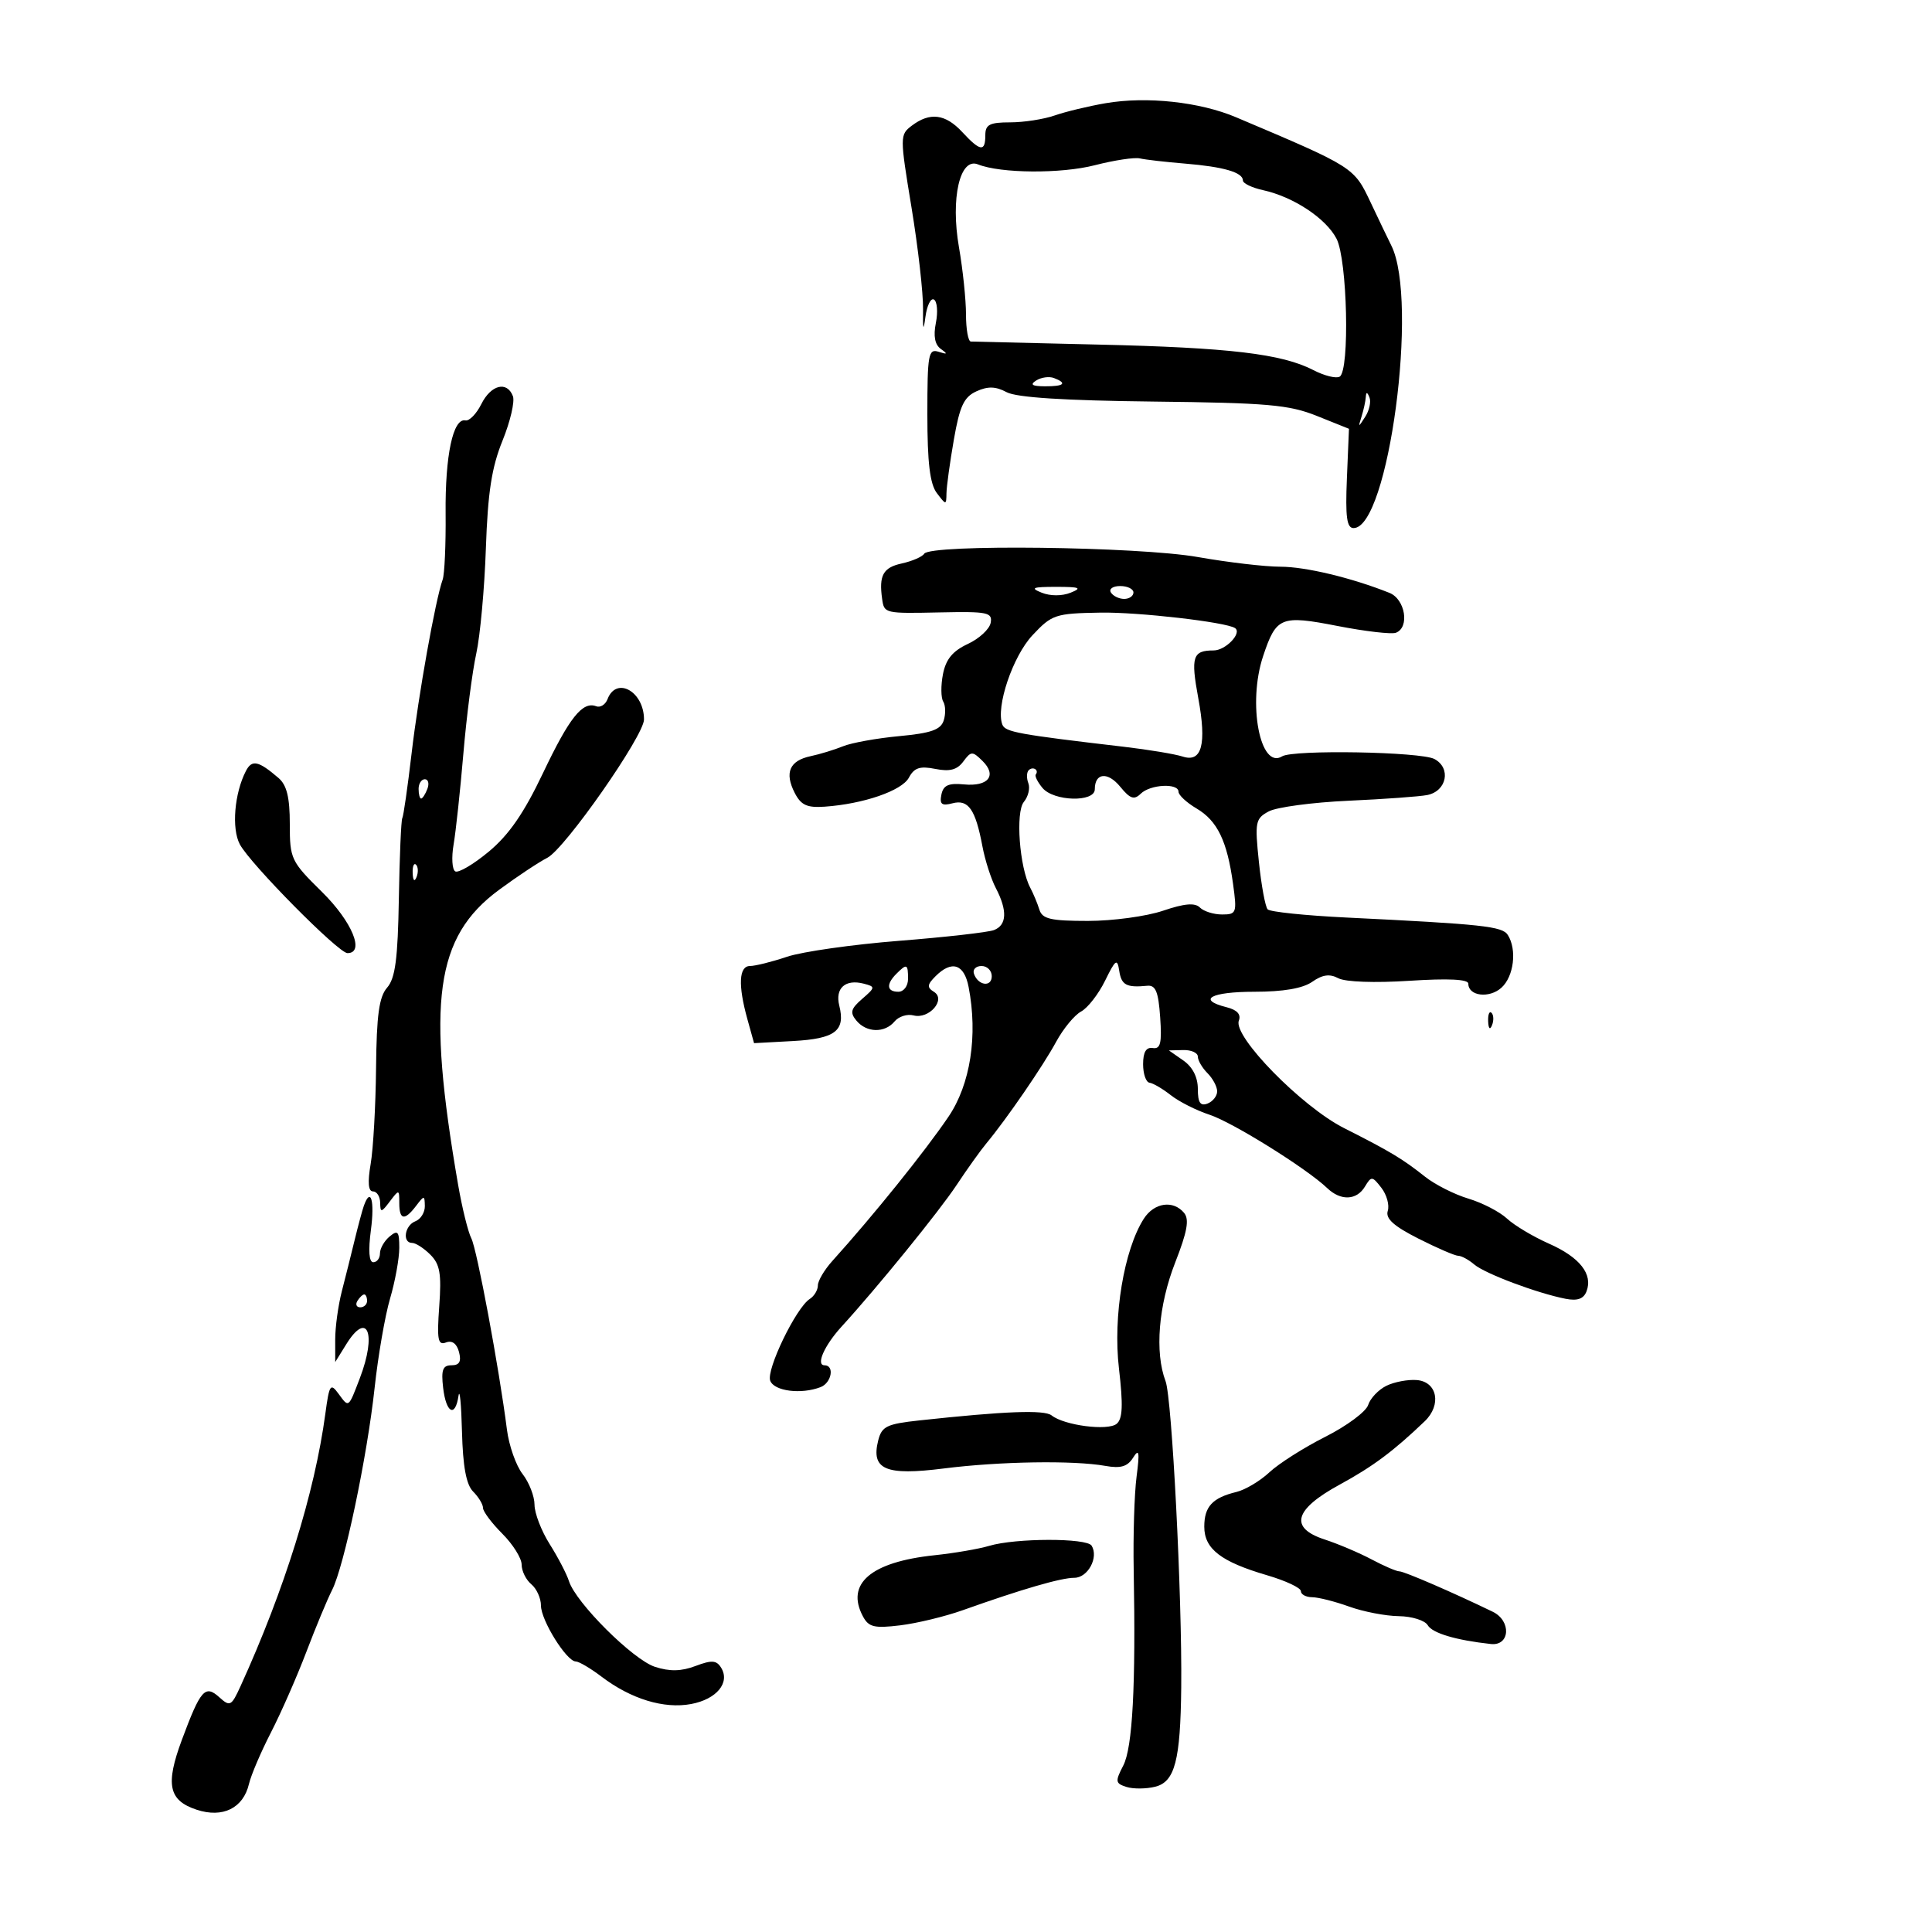<svg xmlns="http://www.w3.org/2000/svg" width="300" height="300" viewBox="0 0 300 300" version="1.1">
	<path d="M 171.677 16.026 C 169.025 16.482, 165.470 17.338, 163.778 17.927 C 162.086 18.517, 158.969 19, 156.851 19 C 153.667 19, 153 19.346, 153 21 C 153 23.632, 152.214 23.523, 149.412 20.500 C 146.805 17.687, 144.401 17.382, 141.592 19.508 C 139.719 20.925, 139.718 21.161, 141.540 32.226 C 142.561 38.427, 143.366 45.525, 143.330 48 C 143.283 51.232, 143.386 51.579, 143.697 49.231 C 143.935 47.433, 144.536 46.213, 145.032 46.520 C 145.528 46.827, 145.659 48.456, 145.322 50.140 C 144.910 52.200, 145.166 53.528, 146.105 54.196 C 147.199 54.974, 147.122 55.067, 145.750 54.626 C 144.160 54.114, 144 55.004, 144 64.340 C 144 71.829, 144.398 75.144, 145.468 76.559 C 146.908 78.462, 146.937 78.463, 146.968 76.582 C 146.986 75.527, 147.502 71.781, 148.116 68.258 C 149.023 63.047, 149.677 61.648, 151.624 60.762 C 153.399 59.953, 154.609 59.988, 156.307 60.897 C 157.855 61.725, 165.228 62.197, 179.049 62.354 C 196.821 62.555, 200.153 62.847, 204.483 64.584 L 209.467 66.583 209.145 74.292 C 208.895 80.284, 209.126 82, 210.184 82 C 215.605 82, 220.322 46.643, 216.040 38.119 C 215.592 37.228, 214.163 34.250, 212.863 31.500 C 210.233 25.935, 210.329 25.996, 191.936 18.209 C 186.292 15.820, 178.044 14.931, 171.677 16.026 M 170 25.656 C 164.752 27.003, 155.370 26.935, 151.850 25.524 C 149.049 24.401, 147.585 30.796, 148.906 38.382 C 149.508 41.837, 150 46.539, 150 48.832 C 150 51.124, 150.338 53.016, 150.750 53.035 C 151.162 53.054, 160.050 53.266, 170.500 53.506 C 190.924 53.976, 199.050 54.940, 203.954 57.476 C 205.662 58.359, 207.496 58.812, 208.029 58.482 C 209.611 57.504, 209.215 40.317, 207.537 37.071 C 205.899 33.905, 200.845 30.564, 196.123 29.527 C 194.406 29.150, 193 28.475, 193 28.028 C 193 26.767, 190.013 25.896, 184 25.403 C 180.975 25.155, 177.825 24.792, 177 24.598 C 176.175 24.403, 173.025 24.879, 170 25.656 M 160.909 59.077 C 159.884 59.727, 160.249 59.974, 162.250 59.985 C 165.236 60.001, 165.774 59.511, 163.659 58.700 C 162.922 58.417, 161.684 58.587, 160.909 59.077 M 74.738 62.750 C 73.984 64.263, 72.873 65.401, 72.271 65.279 C 70.349 64.892, 69.112 70.705, 69.195 79.735 C 69.239 84.556, 69.032 89.175, 68.736 90 C 67.614 93.124, 64.979 107.867, 63.911 117 C 63.299 122.225, 62.650 126.745, 62.468 127.043 C 62.286 127.342, 62.046 132.967, 61.933 139.543 C 61.774 148.904, 61.379 151.903, 60.115 153.355 C 58.863 154.793, 58.476 157.601, 58.393 165.855 C 58.334 171.710, 57.957 178.412, 57.555 180.750 C 57.066 183.593, 57.184 185, 57.912 185 C 58.510 185, 59.014 185.787, 59.032 186.750 C 59.061 188.333, 59.203 188.315, 60.532 186.559 C 61.967 184.662, 62 184.668, 62 186.809 C 62 189.455, 62.828 189.595, 64.608 187.250 C 65.870 185.587, 65.938 185.589, 65.968 187.281 C 65.986 188.261, 65.325 189.322, 64.500 189.638 C 62.833 190.278, 62.428 193, 64 193 C 64.550 193, 65.822 193.822, 66.826 194.826 C 68.318 196.318, 68.571 197.787, 68.205 202.842 C 67.830 208.028, 67.999 208.938, 69.247 208.459 C 70.199 208.093, 70.931 208.630, 71.275 209.943 C 71.662 211.425, 71.336 212, 70.107 212 C 68.747 212, 68.484 212.708, 68.810 215.500 C 69.270 219.435, 70.685 220.176, 71.198 216.750 C 71.384 215.513, 71.626 218.005, 71.736 222.290 C 71.877 227.738, 72.397 230.540, 73.468 231.611 C 74.311 232.454, 75 233.595, 75 234.148 C 75 234.701, 76.350 236.504, 78 238.154 C 79.650 239.804, 81 241.964, 81 242.954 C 81 243.945, 81.675 245.315, 82.500 246 C 83.325 246.685, 84 248.174, 84 249.311 C 84 251.595, 87.977 257.982, 89.406 257.993 C 89.904 257.997, 91.704 259.058, 93.406 260.351 C 97.980 263.827, 103.104 265.391, 107.325 264.599 C 111.284 263.856, 113.409 261.280, 111.975 258.960 C 111.253 257.792, 110.520 257.743, 107.997 258.695 C 105.780 259.532, 103.998 259.569, 101.702 258.825 C 98.287 257.718, 89.411 248.872, 88.347 245.516 C 87.995 244.407, 86.649 241.821, 85.354 239.770 C 84.059 237.718, 83 234.966, 83 233.655 C 83 232.343, 82.165 230.197, 81.145 228.885 C 80.125 227.573, 79.033 224.475, 78.718 222 C 77.511 212.499, 74.064 193.985, 73.185 192.283 C 72.680 191.302, 71.760 187.575, 71.141 184 C 66.213 155.508, 67.595 145.489, 77.459 138.199 C 80.232 136.150, 83.625 133.895, 85 133.189 C 87.737 131.782, 100 114.232, 100 111.723 C 100 107.370, 95.715 104.974, 94.340 108.557 C 94.011 109.414, 93.219 109.914, 92.579 109.669 C 90.456 108.854, 88.419 111.414, 84.301 120.074 C 81.354 126.271, 79.022 129.646, 75.891 132.247 C 73.509 134.226, 71.165 135.602, 70.684 135.305 C 70.203 135.007, 70.091 133.129, 70.435 131.132 C 70.780 129.134, 71.463 122.775, 71.954 117 C 72.445 111.225, 73.344 104.250, 73.952 101.500 C 74.559 98.750, 75.232 91.400, 75.446 85.166 C 75.745 76.470, 76.346 72.574, 78.029 68.428 C 79.236 65.455, 79.962 62.343, 79.643 61.512 C 78.725 59.119, 76.235 59.748, 74.738 62.750 M 212.079 61.668 C 212.036 62.311, 211.741 63.661, 211.424 64.668 C 210.877 66.409, 210.906 66.412, 211.995 64.712 C 212.626 63.729, 212.920 62.379, 212.650 61.712 C 212.295 60.837, 212.136 60.825, 212.079 61.668 M 143.511 85.982 C 143.217 86.457, 141.632 87.142, 139.989 87.503 C 137.129 88.130, 136.458 89.356, 136.977 93 C 137.299 95.267, 137.347 95.278, 146.047 95.092 C 153.353 94.936, 154.129 95.097, 153.831 96.709 C 153.649 97.694, 152.047 99.175, 150.271 100 C 147.929 101.088, 146.871 102.375, 146.422 104.685 C 146.081 106.437, 146.100 108.353, 146.465 108.944 C 146.830 109.535, 146.865 110.850, 146.542 111.866 C 146.083 113.315, 144.589 113.843, 139.641 114.305 C 136.168 114.629, 132.240 115.337, 130.913 115.878 C 129.586 116.419, 127.312 117.114, 125.860 117.422 C 122.602 118.114, 121.795 119.975, 123.396 123.107 C 124.375 125.022, 125.305 125.452, 128.059 125.260 C 134.084 124.839, 140.045 122.784, 141.133 120.752 C 141.958 119.210, 142.840 118.918, 145.230 119.396 C 147.473 119.845, 148.619 119.543, 149.577 118.253 C 150.787 116.622, 150.995 116.615, 152.557 118.154 C 154.852 120.414, 153.473 122.167, 149.689 121.802 C 147.279 121.569, 146.472 121.935, 146.179 123.393 C 145.877 124.894, 146.236 125.172, 147.912 124.733 C 150.370 124.091, 151.475 125.685, 152.552 131.425 C 152.953 133.564, 153.890 136.481, 154.635 137.907 C 156.450 141.386, 156.349 143.652, 154.344 144.422 C 153.433 144.771, 146.795 145.522, 139.594 146.091 C 132.392 146.660, 124.572 147.772, 122.215 148.563 C 119.858 149.353, 117.271 150, 116.465 150 C 114.733 150, 114.584 152.962, 116.050 158.241 L 117.089 161.981 123.136 161.652 C 129.704 161.294, 131.306 160.067, 130.323 156.151 C 129.644 153.446, 131.264 151.995, 134.125 152.743 C 135.946 153.219, 135.936 153.321, 133.879 155.105 C 132.106 156.643, 131.950 157.234, 132.987 158.485 C 134.561 160.381, 137.392 160.438, 138.914 158.603 C 139.552 157.835, 140.876 157.416, 141.857 157.673 C 144.268 158.303, 146.950 155.205, 145.024 154.015 C 143.917 153.331, 143.961 152.897, 145.266 151.591 C 147.793 149.064, 149.712 149.684, 150.403 153.250 C 151.866 160.794, 150.688 168.380, 147.271 173.416 C 143.590 178.841, 135.651 188.701, 129.250 195.798 C 128.013 197.170, 127 198.879, 127 199.596 C 127 200.314, 126.434 201.260, 125.742 201.700 C 123.615 203.052, 118.948 212.701, 119.600 214.399 C 120.222 216.022, 124.396 216.553, 127.418 215.393 C 129.127 214.737, 129.622 212, 128.031 212 C 126.648 212, 128.002 208.926, 130.675 206 C 136.260 199.884, 145.822 188.116, 148.534 184.020 C 150.165 181.556, 152.256 178.631, 153.180 177.520 C 156.292 173.780, 161.961 165.528, 163.991 161.783 C 165.100 159.739, 166.846 157.617, 167.873 157.068 C 168.899 156.519, 170.574 154.366, 171.595 152.285 C 173.226 148.958, 173.492 148.773, 173.795 150.750 C 174.135 152.970, 174.914 153.385, 178.150 153.069 C 179.447 152.943, 179.876 153.988, 180.150 157.941 C 180.431 161.980, 180.204 162.927, 179 162.737 C 177.973 162.575, 177.500 163.367, 177.500 165.250 C 177.500 166.762, 177.950 168.056, 178.500 168.124 C 179.050 168.192, 180.541 169.067, 181.812 170.067 C 183.084 171.068, 185.784 172.430, 187.812 173.095 C 191.401 174.271, 202.901 181.440, 206.084 184.485 C 208.191 186.501, 210.660 186.402, 211.950 184.250 C 212.937 182.603, 213.087 182.615, 214.504 184.448 C 215.332 185.519, 215.776 187.130, 215.491 188.027 C 215.114 189.217, 216.403 190.383, 220.251 192.330 C 223.154 193.798, 225.937 195, 226.436 195 C 226.934 195, 228.053 195.607, 228.921 196.348 C 230.584 197.768, 238.690 200.812, 243.107 201.676 C 244.945 202.035, 245.904 201.693, 246.354 200.520 C 247.376 197.856, 245.310 195.231, 240.522 193.113 C 238.074 192.030, 235.142 190.279, 234.008 189.222 C 232.873 188.165, 230.178 186.771, 228.018 186.123 C 225.857 185.476, 222.829 183.946, 221.287 182.723 C 217.755 179.921, 215.903 178.810, 208.705 175.171 C 202.137 171.851, 191.432 160.924, 192.365 158.492 C 192.740 157.514, 192.102 156.813, 190.465 156.402 C 185.801 155.231, 188.012 154, 194.777 154 C 199.270 154, 202.298 153.479, 203.760 152.455 C 205.356 151.338, 206.476 151.185, 207.816 151.901 C 208.900 152.481, 213.464 152.646, 218.833 152.298 C 224.899 151.905, 228 152.056, 228 152.745 C 228 154.676, 231.263 155.072, 233.145 153.369 C 235.075 151.622, 235.578 147.460, 234.134 145.183 C 233.280 143.836, 230.253 143.509, 209.005 142.471 C 202.683 142.163, 197.210 141.593, 196.842 141.205 C 196.475 140.817, 195.863 137.504, 195.481 133.842 C 194.833 127.623, 194.934 127.106, 197.017 125.991 C 198.243 125.335, 203.804 124.591, 209.373 124.339 C 214.943 124.087, 220.459 123.687, 221.631 123.451 C 224.657 122.841, 225.366 119.266, 222.739 117.860 C 220.626 116.729, 200.811 116.380, 199.090 117.444 C 195.666 119.560, 193.697 109.214, 196.131 101.899 C 198.171 95.770, 198.877 95.484, 207.695 97.202 C 211.988 98.039, 216.063 98.512, 216.750 98.255 C 218.924 97.440, 218.214 93.043, 215.750 92.059 C 209.877 89.715, 202.724 88, 198.812 87.999 C 196.440 87.998, 190.675 87.322, 186 86.497 C 176.748 84.864, 144.444 84.473, 143.511 85.982 M 161.750 92.031 C 163.091 92.570, 164.909 92.570, 166.250 92.031 C 168.087 91.293, 167.675 91.127, 164 91.127 C 160.325 91.127, 159.913 91.293, 161.750 92.031 M 172.500 92 C 172.840 92.550, 173.766 93, 174.559 93 C 175.352 93, 176 92.550, 176 92 C 176 91.450, 175.073 91, 173.941 91 C 172.809 91, 172.160 91.450, 172.500 92 M 160.330 98.633 C 157.256 101.908, 154.597 109.787, 155.645 112.516 C 156.088 113.671, 158.082 114.035, 174.500 115.957 C 178.350 116.408, 182.469 117.093, 183.654 117.480 C 186.624 118.449, 187.392 115.570, 186.069 108.417 C 184.879 101.976, 185.192 101, 188.452 101 C 190.316 101, 192.907 98.293, 191.774 97.530 C 190.388 96.597, 176.735 95.026, 170.885 95.127 C 163.858 95.248, 163.346 95.418, 160.330 98.633 M 38.182 119.722 C 36.395 123.180, 35.941 128.659, 37.238 131.102 C 38.857 134.150, 52.556 148, 53.952 148 C 56.702 148, 54.660 143.090, 50 138.500 C 45.175 133.747, 45 133.378, 45 127.943 C 45 123.817, 44.532 121.908, 43.250 120.807 C 40.126 118.124, 39.119 117.908, 38.182 119.722 M 159.736 119.598 C 159.407 119.927, 159.382 120.832, 159.681 121.611 C 159.979 122.389, 159.666 123.698, 158.984 124.519 C 157.666 126.108, 158.303 134.685, 159.973 137.837 C 160.458 138.752, 161.098 140.287, 161.396 141.250 C 161.844 142.698, 163.143 143, 168.934 143 C 172.782 143, 178.025 142.289, 180.585 141.420 C 183.919 140.288, 185.546 140.146, 186.320 140.920 C 186.914 141.514, 188.463 142, 189.761 142 C 192.004 142, 192.090 141.761, 191.467 137.250 C 190.547 130.575, 189.035 127.452, 185.799 125.540 C 184.259 124.631, 183 123.462, 183 122.943 C 183 121.562, 178.612 121.791, 177.129 123.250 C 176.109 124.253, 175.482 124.040, 173.957 122.174 C 172.010 119.791, 170 119.987, 170 122.559 C 170 124.614, 163.616 124.447, 161.872 122.346 C 161.118 121.437, 160.650 120.499, 160.833 120.263 C 161.382 119.556, 160.383 118.951, 159.736 119.598 M 65 122.500 C 65 123.325, 65.177 124, 65.393 124 C 65.609 124, 66.045 123.325, 66.362 122.500 C 66.678 121.675, 66.501 121, 65.969 121 C 65.436 121, 65 121.675, 65 122.500 M 64.079 135.583 C 64.127 136.748, 64.364 136.985, 64.683 136.188 C 64.972 135.466, 64.936 134.603, 64.604 134.271 C 64.272 133.939, 64.036 134.529, 64.079 135.583 M 139.200 151.200 C 137.567 152.833, 137.692 154, 139.500 154 C 140.333 154, 141 153.111, 141 152 C 141 149.669, 140.814 149.586, 139.200 151.200 M 151.229 151.188 C 151.847 153.042, 154 153.349, 154 151.583 C 154 150.713, 153.287 150, 152.417 150 C 151.546 150, 151.011 150.534, 151.229 151.188 M 231.079 158.583 C 231.127 159.748, 231.364 159.985, 231.683 159.188 C 231.972 158.466, 231.936 157.603, 231.604 157.271 C 231.272 156.939, 231.036 157.529, 231.079 158.583 M 183.750 164.674 C 185.189 165.678, 186 167.270, 186 169.091 C 186 171.210, 186.383 171.790, 187.500 171.362 C 188.325 171.045, 189 170.191, 189 169.464 C 189 168.738, 188.325 167.468, 187.500 166.643 C 186.675 165.818, 186 164.661, 186 164.071 C 186 163.482, 184.988 163.024, 183.750 163.052 L 181.500 163.105 183.750 164.674 M 56.495 187.250 C 56.252 187.938, 55.617 190.300, 55.083 192.500 C 54.550 194.700, 53.649 198.300, 53.081 200.500 C 52.513 202.700, 52.049 206.075, 52.050 208 L 52.053 211.500 53.761 208.745 C 57.058 203.427, 58.527 207.073, 55.878 214 C 54.089 218.681, 54.173 218.619, 52.585 216.448 C 51.308 214.700, 51.135 214.956, 50.520 219.521 C 48.862 231.812, 44.191 246.816, 37.349 261.829 C 35.934 264.932, 35.711 265.049, 34.059 263.553 C 31.852 261.556, 31.145 262.358, 28.243 270.158 C 25.658 277.107, 26.179 279.574, 30.533 281.011 C 34.587 282.349, 37.774 280.776, 38.663 277 C 38.986 275.625, 40.524 272.025, 42.080 269 C 43.636 265.975, 46.108 260.350, 47.573 256.500 C 49.038 252.650, 50.833 248.334, 51.562 246.908 C 53.425 243.266, 57.017 226.195, 58.171 215.500 C 58.705 210.550, 59.785 204.311, 60.571 201.635 C 61.357 198.960, 62 195.417, 62 193.763 C 62 191.203, 61.777 190.940, 60.500 192 C 59.675 192.685, 59 193.865, 59 194.622 C 59 195.380, 58.535 196, 57.966 196 C 57.302 196, 57.169 194.205, 57.594 191 C 58.202 186.422, 57.561 184.236, 56.495 187.250 M 177.607 189.250 C 174.529 194.060, 172.810 204.406, 173.748 212.468 C 174.414 218.190, 174.326 220.314, 173.392 221.090 C 172.032 222.218, 165.263 221.344, 163.296 219.786 C 162.165 218.889, 156.111 219.118, 142.746 220.563 C 137.684 221.111, 136.916 221.486, 136.366 223.677 C 135.230 228.203, 137.498 229.170, 146.551 228.024 C 155.237 226.924, 166.697 226.742, 171.649 227.624 C 174.029 228.048, 175.079 227.735, 175.953 226.342 C 176.882 224.861, 176.986 225.442, 176.484 229.311 C 176.140 231.957, 175.940 238.482, 176.040 243.811 C 176.375 261.804, 175.865 271.361, 174.421 274.153 C 173.141 276.627, 173.186 276.924, 174.923 277.476 C 175.972 277.808, 177.981 277.792, 179.389 277.439 C 182.436 276.674, 183.302 273.358, 183.421 262 C 183.568 248.033, 181.984 217.089, 180.989 214.472 C 179.287 209.995, 179.882 202.680, 182.489 196.029 C 184.359 191.256, 184.701 189.345, 183.866 188.339 C 182.178 186.305, 179.215 186.736, 177.607 189.250 M 55.500 202 C 55.160 202.550, 55.359 203, 55.941 203 C 56.523 203, 57 202.550, 57 202 C 57 201.450, 56.802 201, 56.559 201 C 56.316 201, 55.840 201.450, 55.500 202 M 215.272 215.188 C 214.047 215.792, 212.775 217.132, 212.447 218.166 C 212.119 219.201, 209.126 221.422, 205.795 223.103 C 202.465 224.784, 198.561 227.263, 197.120 228.611 C 195.679 229.959, 193.375 231.335, 192 231.669 C 188.262 232.576, 187 233.938, 187 237.066 C 187 240.511, 189.581 242.506, 196.750 244.605 C 199.637 245.450, 202 246.560, 202 247.071 C 202 247.582, 202.787 248.007, 203.750 248.015 C 204.713 248.023, 207.300 248.679, 209.500 249.471 C 211.700 250.264, 215.165 250.932, 217.200 250.956 C 219.235 250.980, 221.260 251.614, 221.700 252.365 C 222.423 253.600, 226.085 254.689, 231.500 255.281 C 234.483 255.607, 234.713 251.688, 231.794 250.273 C 225.639 247.290, 218.036 244, 217.297 244 C 216.842 244, 214.902 243.166, 212.985 242.147 C 211.068 241.128, 207.787 239.735, 205.693 239.051 C 200.154 237.242, 200.942 234.386, 208.046 230.519 C 213.174 227.728, 216.388 225.332, 221.233 220.689 C 223.878 218.154, 223.184 214.556, 220 214.295 C 218.625 214.182, 216.497 214.584, 215.272 215.188 M 153.595 240.041 C 151.998 240.519, 148.173 241.175, 145.095 241.499 C 135.228 242.539, 131.280 245.918, 133.999 250.998 C 134.888 252.660, 135.761 252.869, 139.773 252.383 C 142.373 252.068, 146.750 251.010, 149.500 250.031 C 158.682 246.763, 164.749 245, 166.817 245 C 168.927 245, 170.633 241.834, 169.506 240.009 C 168.756 238.797, 157.679 238.819, 153.595 240.041" stroke="none" fill="black" fill-rule="evenodd"/>
</svg>